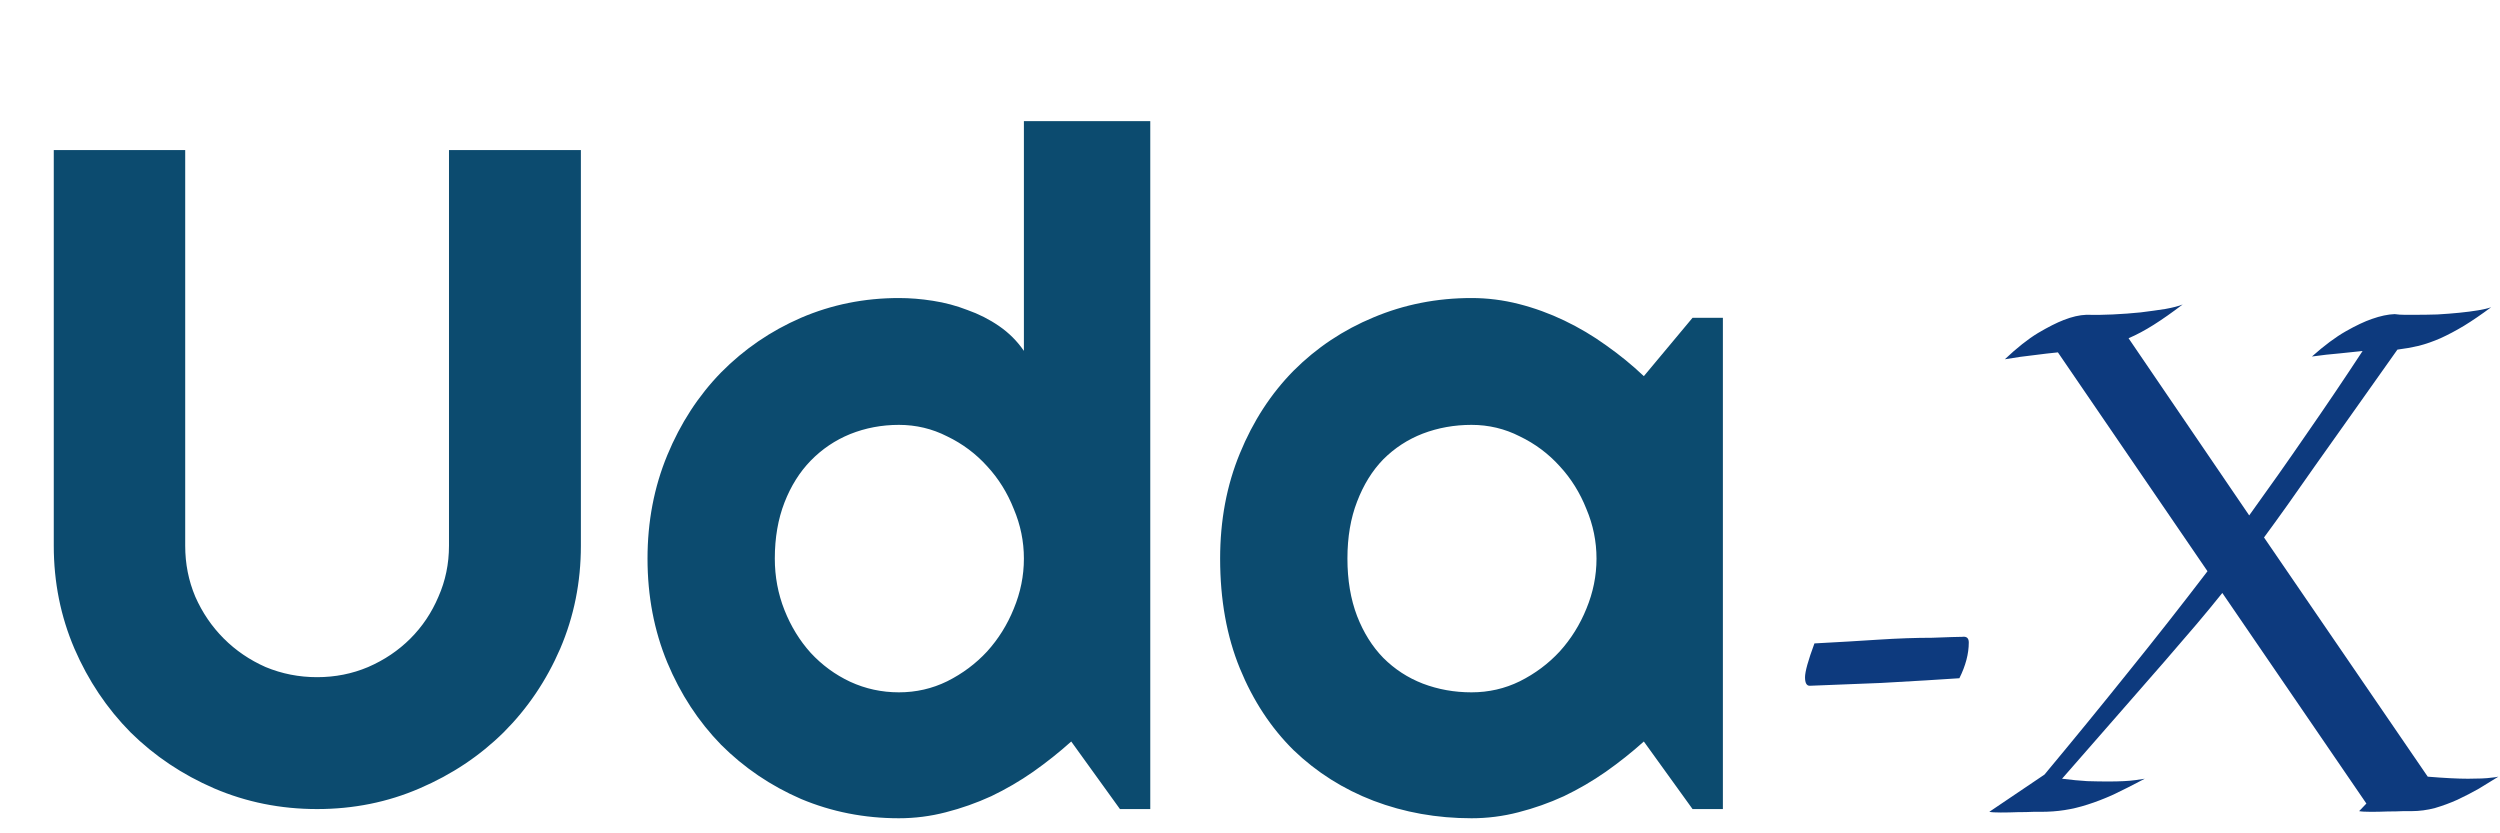 <svg width="309" height="103" viewBox="0 0 309 103" fill="none" xmlns="http://www.w3.org/2000/svg">
<path d="M71.797 67.453C71.797 71.959 70.945 76.2 69.241 80.176C67.537 84.115 65.208 87.561 62.254 90.514C59.301 93.43 55.836 95.74 51.86 97.444C47.922 99.148 43.699 100 39.193 100C34.687 100 30.446 99.148 26.47 97.444C22.531 95.74 19.085 93.43 16.132 90.514C13.216 87.561 10.906 84.115 9.202 80.176C7.498 76.2 6.646 71.959 6.646 67.453V18.547H22.891V67.453C22.891 69.687 23.308 71.789 24.141 73.758C25.012 75.727 26.186 77.45 27.662 78.927C29.139 80.403 30.862 81.577 32.831 82.448C34.838 83.281 36.959 83.698 39.193 83.698C41.427 83.698 43.529 83.281 45.498 82.448C47.505 81.577 49.247 80.403 50.724 78.927C52.2 77.45 53.355 75.727 54.189 73.758C55.06 71.789 55.495 69.687 55.495 67.453V18.547H71.797V67.453ZM142.174 100H138.425L132.404 91.65C130.927 92.976 129.356 94.225 127.69 95.399C126.061 96.535 124.338 97.539 122.521 98.41C120.703 99.243 118.829 99.905 116.897 100.398C115.004 100.89 113.073 101.136 111.104 101.136C106.825 101.136 102.792 100.341 99.005 98.75C95.256 97.122 91.962 94.888 89.121 92.048C86.319 89.17 84.104 85.781 82.476 81.88C80.847 77.942 80.033 73.663 80.033 69.043C80.033 64.461 80.847 60.201 82.476 56.263C84.104 52.325 86.319 48.916 89.121 46.039C91.962 43.161 95.256 40.907 99.005 39.279C102.792 37.651 106.825 36.837 111.104 36.837C112.467 36.837 113.868 36.95 115.307 37.178C116.784 37.405 118.204 37.783 119.567 38.314C120.968 38.806 122.275 39.469 123.486 40.302C124.698 41.135 125.721 42.157 126.554 43.369V14.968H142.174V100ZM126.554 69.043C126.554 66.923 126.137 64.878 125.304 62.909C124.509 60.902 123.411 59.141 122.01 57.626C120.608 56.074 118.961 54.843 117.068 53.934C115.212 52.987 113.224 52.514 111.104 52.514C108.983 52.514 106.976 52.893 105.083 53.65C103.227 54.407 101.599 55.505 100.198 56.944C98.835 58.346 97.755 60.069 96.96 62.113C96.165 64.158 95.767 66.468 95.767 69.043C95.767 71.277 96.165 73.398 96.96 75.405C97.755 77.412 98.835 79.173 100.198 80.688C101.599 82.202 103.227 83.395 105.083 84.266C106.976 85.137 108.983 85.572 111.104 85.572C113.224 85.572 115.212 85.118 117.068 84.209C118.961 83.263 120.608 82.032 122.01 80.517C123.411 78.965 124.509 77.204 125.304 75.235C126.137 73.228 126.554 71.164 126.554 69.043ZM212.949 100H209.2L203.179 91.65C201.702 92.976 200.131 94.225 198.464 95.399C196.836 96.535 195.113 97.539 193.295 98.41C191.478 99.243 189.603 99.905 187.672 100.398C185.779 100.89 183.847 101.136 181.878 101.136C177.599 101.136 173.566 100.417 169.78 98.978C166.031 97.539 162.736 95.456 159.896 92.729C157.094 89.965 154.879 86.595 153.25 82.619C151.622 78.643 150.808 74.118 150.808 69.043C150.808 64.31 151.622 59.974 153.25 56.036C154.879 52.06 157.094 48.651 159.896 45.811C162.736 42.971 166.031 40.775 169.78 39.222C173.566 37.632 177.599 36.837 181.878 36.837C183.847 36.837 185.798 37.083 187.729 37.575C189.66 38.068 191.535 38.749 193.352 39.62C195.17 40.491 196.893 41.513 198.521 42.687C200.187 43.861 201.74 45.13 203.179 46.493L209.2 39.279H212.949V100ZM197.328 69.043C197.328 66.923 196.912 64.878 196.079 62.909C195.283 60.902 194.185 59.141 192.784 57.626C191.383 56.074 189.736 54.843 187.842 53.934C185.987 52.987 183.999 52.514 181.878 52.514C179.758 52.514 177.751 52.874 175.857 53.593C174.002 54.313 172.374 55.373 170.972 56.774C169.609 58.175 168.53 59.917 167.735 62C166.94 64.045 166.542 66.392 166.542 69.043C166.542 71.694 166.94 74.061 167.735 76.143C168.53 78.188 169.609 79.911 170.972 81.312C172.374 82.713 174.002 83.774 175.857 84.493C177.751 85.213 179.758 85.572 181.878 85.572C183.999 85.572 185.987 85.118 187.842 84.209C189.736 83.263 191.383 82.032 192.784 80.517C194.185 78.965 195.283 77.204 196.079 75.235C196.912 73.228 197.328 71.164 197.328 69.043Z" fill="#0C4B6F"/>
<path d="M223.682 84.761C223.295 84.761 223.101 84.412 223.101 83.714C223.101 83.016 223.488 81.62 224.264 79.526C227.211 79.371 229.848 79.216 232.174 79.061C234.579 78.906 236.789 78.828 238.805 78.828C240.822 78.751 242.062 78.712 242.528 78.712C243.071 78.634 243.342 78.867 243.342 79.41C243.342 80.806 242.954 82.279 242.179 83.83C239.93 83.985 236.711 84.179 232.523 84.412C228.336 84.567 225.389 84.683 223.682 84.761ZM308.801 95.996C308.034 96.478 307.225 96.975 306.373 97.487C305.521 97.969 304.64 98.424 303.732 98.85C302.851 99.247 301.928 99.588 300.963 99.872C299.997 100.128 299.031 100.256 298.066 100.256C297.981 100.256 297.64 100.256 297.043 100.256C296.475 100.284 295.836 100.298 295.126 100.298C294.416 100.327 293.72 100.341 293.039 100.341C292.357 100.341 291.874 100.312 291.59 100.256L292.485 99.318L274.678 73.289C273.655 74.567 272.59 75.859 271.483 77.166C270.375 78.472 269.069 79.992 267.563 81.724C266.086 83.428 264.326 85.445 262.281 87.773C260.236 90.102 257.765 92.928 254.868 96.251C256.004 96.393 257.041 96.493 257.978 96.549C258.944 96.578 259.796 96.592 260.534 96.592C261.301 96.592 261.954 96.578 262.494 96.549C263.062 96.521 263.545 96.478 263.942 96.421C264.397 96.365 264.78 96.308 265.092 96.251C263.644 97.018 262.352 97.671 261.216 98.211C260.08 98.722 259.015 99.134 258.021 99.446C257.055 99.759 256.104 99.986 255.166 100.128C254.258 100.27 253.292 100.341 252.27 100.341C252.213 100.341 251.9 100.341 251.332 100.341C250.764 100.369 250.111 100.383 249.373 100.383C248.663 100.412 247.967 100.426 247.285 100.426C246.604 100.426 246.135 100.398 245.879 100.341L252.696 95.74C256.246 91.48 259.682 87.276 263.005 83.13C266.356 78.984 269.637 74.808 272.846 70.605L254.357 43.553C253.477 43.639 252.497 43.752 251.418 43.894C250.338 44.008 249.131 44.178 247.796 44.406C249.302 42.986 250.665 41.906 251.886 41.168C253.136 40.429 254.201 39.89 255.081 39.549C256.104 39.151 257.027 38.938 257.85 38.91C258.844 38.938 259.938 38.924 261.131 38.867C262.323 38.811 263.474 38.725 264.581 38.612C265.717 38.47 266.74 38.328 267.649 38.186C268.586 38.015 269.296 37.831 269.779 37.632C268.472 38.626 267.279 39.464 266.2 40.145C265.121 40.827 264.084 41.381 263.09 41.807L278.001 63.704C280.443 60.324 282.815 56.959 285.115 53.607C287.444 50.256 289.744 46.848 292.016 43.383C291.193 43.468 290.241 43.568 289.162 43.681C288.111 43.767 286.975 43.894 285.754 44.065C287.288 42.702 288.679 41.665 289.929 40.955C291.179 40.245 292.258 39.734 293.167 39.421C294.217 39.052 295.155 38.853 295.978 38.825C296.376 38.882 296.788 38.91 297.214 38.91C297.64 38.91 298.066 38.91 298.492 38.91C299.401 38.91 300.324 38.896 301.261 38.867C302.226 38.811 303.135 38.74 303.987 38.654C304.839 38.569 305.606 38.47 306.288 38.356C306.969 38.243 307.509 38.115 307.907 37.973C306.685 38.882 305.564 39.648 304.541 40.273C303.547 40.87 302.581 41.381 301.644 41.807C300.735 42.205 299.841 42.517 298.96 42.744C298.108 42.943 297.228 43.099 296.319 43.213C294.246 46.138 292.386 48.765 290.738 51.094C289.091 53.423 287.6 55.525 286.265 57.399C284.959 59.273 283.78 60.949 282.729 62.426C281.678 63.903 280.713 65.237 279.832 66.43L300.068 95.996C302.141 96.166 303.803 96.251 305.052 96.251C306.359 96.251 307.31 96.209 307.907 96.123C308.247 96.095 308.546 96.052 308.801 95.996Z" fill="#0D3A7E"/>
</svg>
